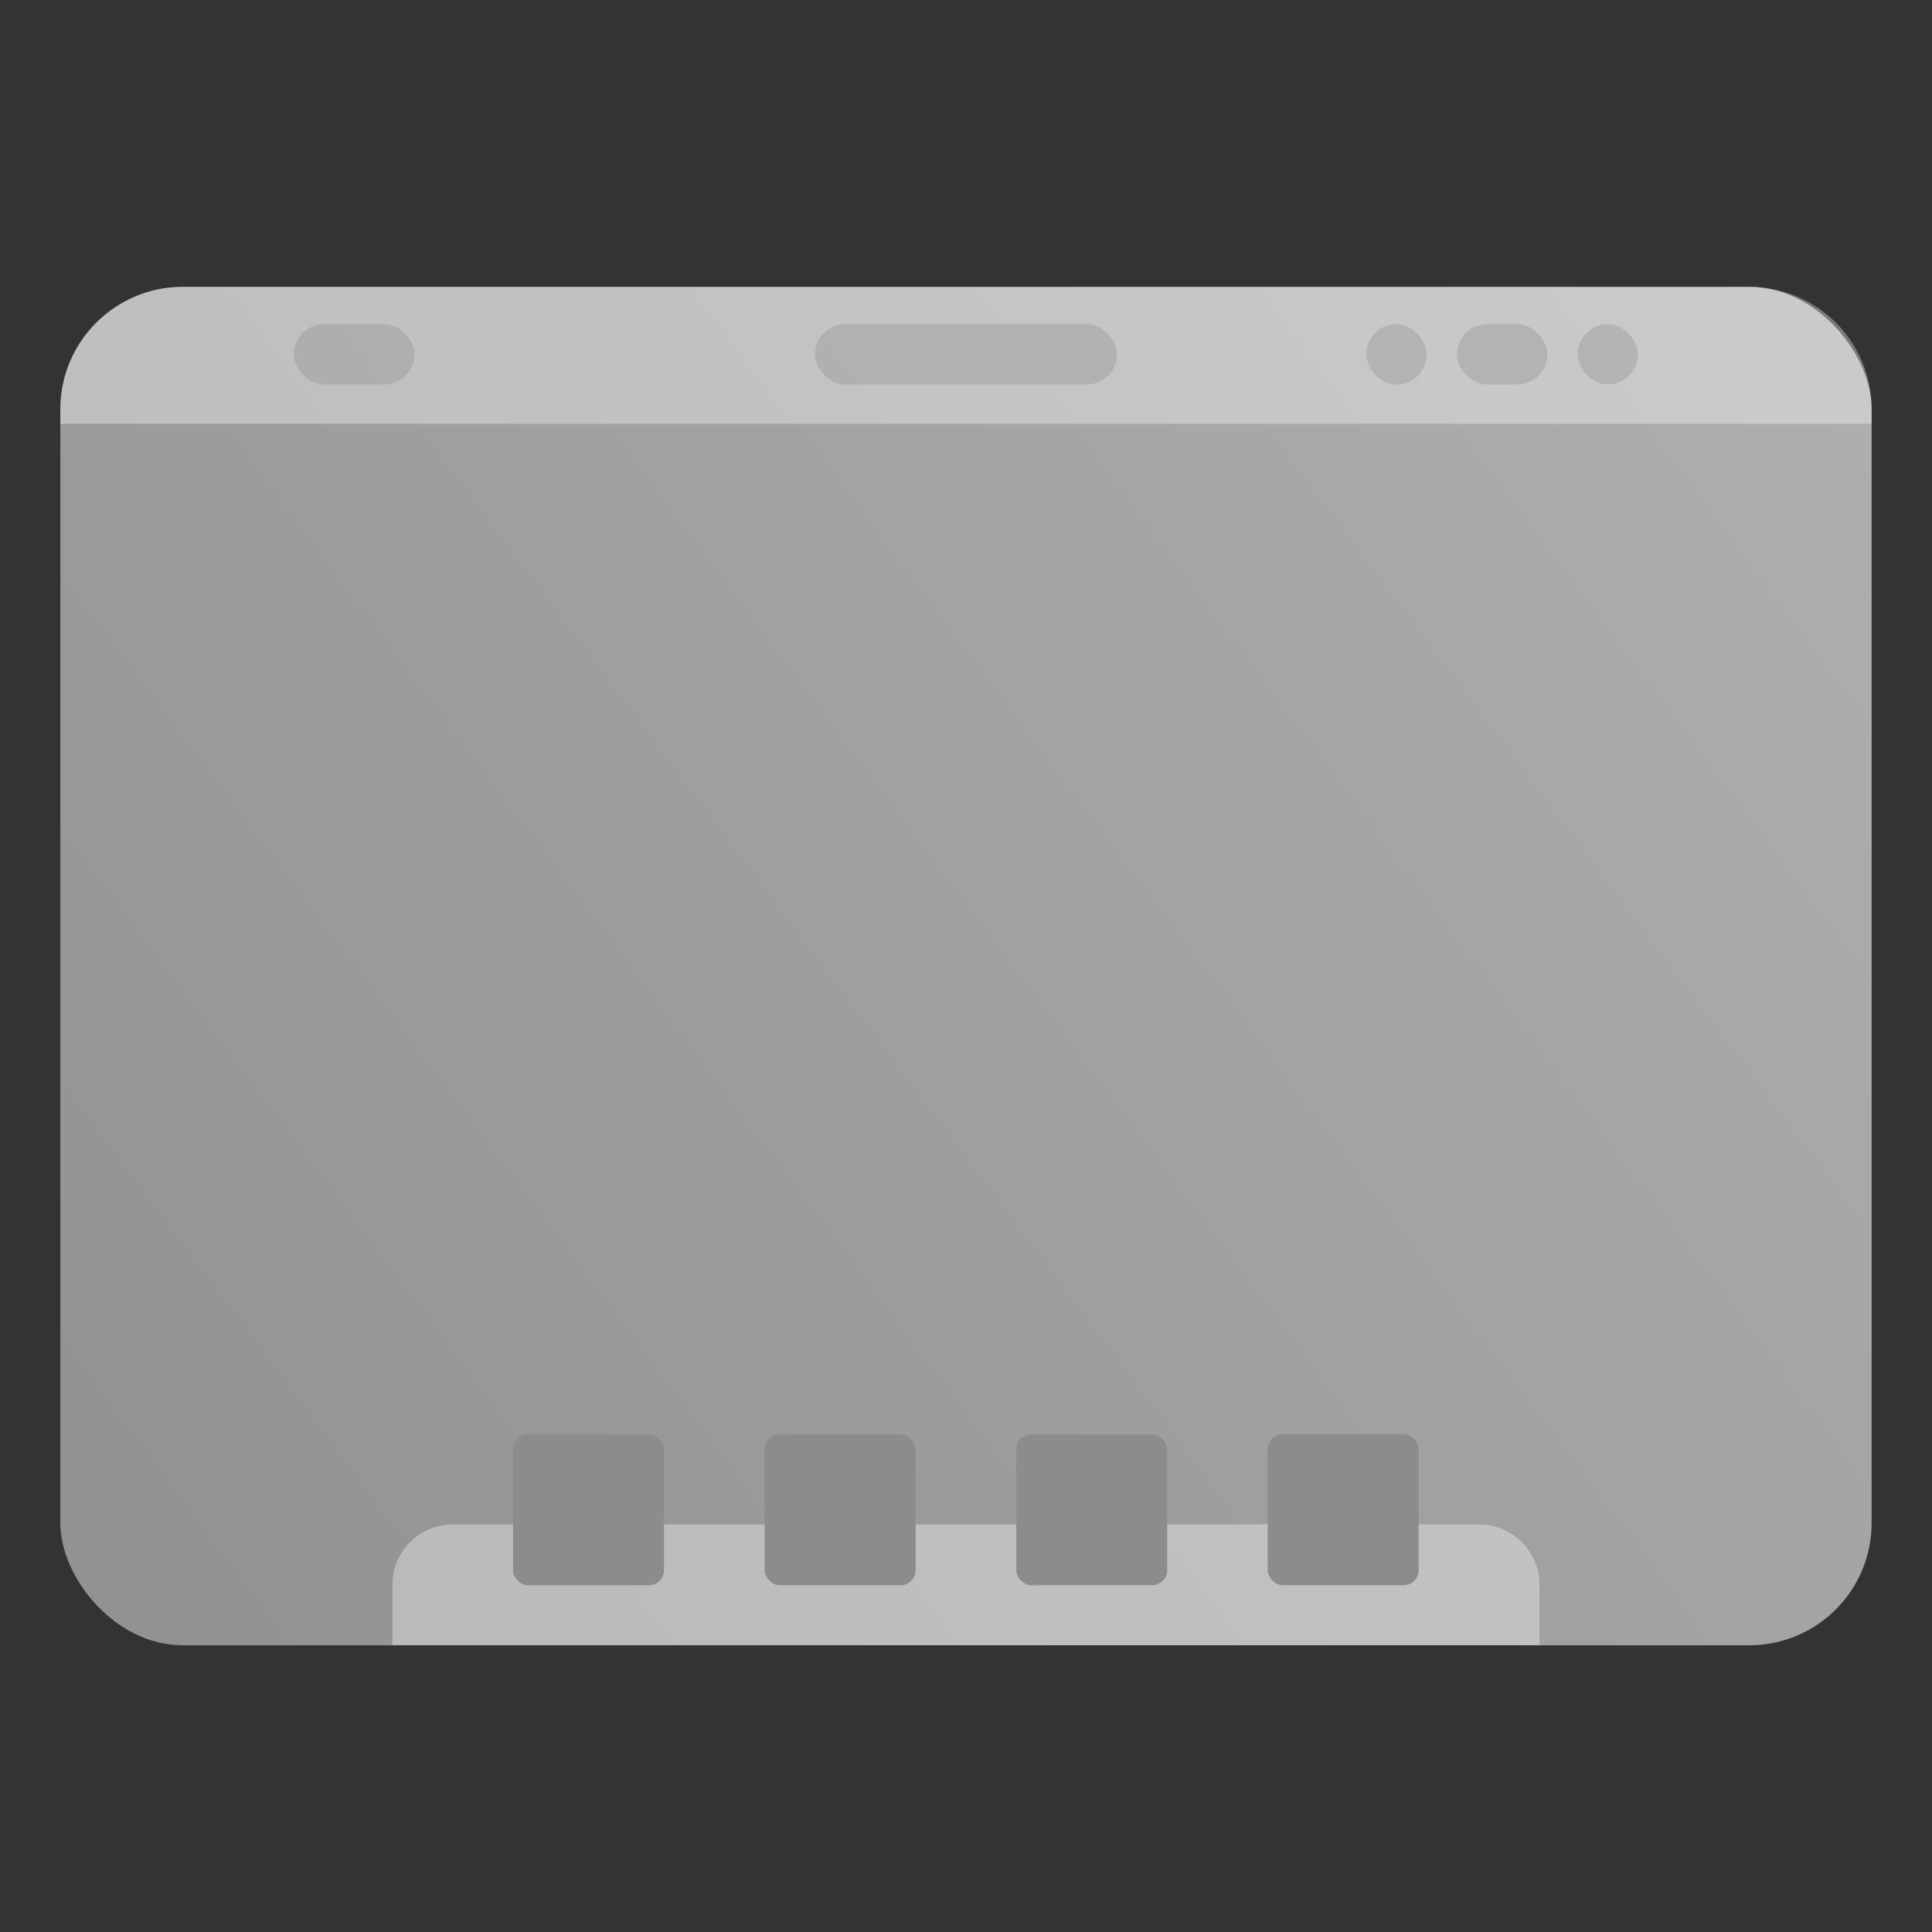 <?xml version="1.0" encoding="UTF-8"?>
<!-- Created with Inkscape (http://www.inkscape.org/) -->
<svg width="64" height="64" version="1.1" viewBox="0 0 16.933 16.933" xmlns="http://www.w3.org/2000/svg" xmlns:cc="http://creativecommons.org/ns#" xmlns:dc="http://purl.org/dc/elements/1.1/" xmlns:rdf="http://www.w3.org/1999/02/22-rdf-syntax-ns#">
 <rect x="0" y="0" width="16.933" height="16.933" fill="#333333" stroke="none"/>
 <defs>
  <linearGradient id="linearGradient894" x1=".529" x2="16.404" y1="14.42" y2="2.514" gradientTransform="translate(-.027)" gradientUnits="userSpaceOnUse">
   <stop stop-color="#919191" offset="0"/>
   <stop stop-color="#afafaf" offset="1"/>
  </linearGradient>
 </defs>
 <circle cx="-302.94" cy="-325.41" r="0" fill="#5e4aa6" stroke-width=".265"/>
 <circle cx="-302.94" cy="-325.41" r="0" fill="#5e4aa6" stroke-width=".265"/>
 <g transform="translate(-1.6649e-4,-2e-6)">
  <circle cx="-330.35" cy="-328.38" r="0" fill="#5e4aa6" stroke-width=".265"/>
  <circle cx="-312.93" cy="-341.25" r="0" fill="#5e4aa6" stroke-width=".265"/>
  <g transform="translate(.027)">
   <rect x=".502" y="2.514" width="15.875" height="11.906" ry="1.072" fill="url(#linearGradient894)" fill-rule="evenodd" style="paint-order:stroke fill markers"/>
   <path d="m1.574 2.514c-0.145 0-0.284 0.03-0.41 0.082-0.014 0.006-0.027 0.013-0.04 0.02-0.367 0.17-0.622 0.539-0.622 0.971v0.128h15.875v-0.128c0-0.594-0.478-1.072-1.072-1.072z" fill="#fff" fill-rule="evenodd" opacity=".35" style="paint-order:stroke fill markers"/>
   <g transform="translate(.656 .088)" fill="#8c8c8c">
    <rect x="6.46" y="2.753" width="2.646" height=".529" ry=".265" opacity=".35" style="paint-order:stroke markers fill"/>
    <g transform="translate(-.681 .443)">
     <rect x="2.574" y="2.31" width="1.058" height=".529" ry=".265" opacity=".35" style="paint-order:stroke markers fill"/>
     <g transform="translate(-1.112)">
      <rect x="14.937" y="2.31" width=".529" height=".529" ry=".265" opacity=".35" style="paint-order:stroke markers fill"/>
      <rect x="13.879" y="2.31" width=".794" height=".529" ry=".265" opacity=".35" style="paint-order:stroke markers fill"/>
      <rect x="13.085" y="2.31" width=".529" height=".529" ry=".265" opacity=".35" style="paint-order:stroke markers fill"/>
     </g>
    </g>
   </g>
   <g transform="translate(.017 .711)">
    <path d="m3.924 12.65c-0.293 0-0.529 0.236-0.529 0.529v0.529h10.054v-0.529c0-0.293-0.236-0.529-0.529-0.529z" fill="#fff" opacity=".35" stroke-width=".265" style="paint-order:stroke markers fill"/>
    <g transform="translate(-.045 -280.91)" fill="#8c8c8c">
     <rect x="4.498" y="292.77" width="1.323" height="1.323" ry=".132" style="paint-order:stroke markers fill"/>
     <rect x="6.703" y="292.77" width="1.323" height="1.323" ry=".132" style="paint-order:stroke markers fill"/>
     <rect x="8.908" y="292.77" width="1.323" height="1.323" ry=".132" style="paint-order:stroke markers fill"/>
     <rect x="11.112" y="292.77" width="1.323" height="1.323" ry=".132" style="paint-order:stroke markers fill"/>
    </g>
   </g>
  </g>
 </g>
</svg>

